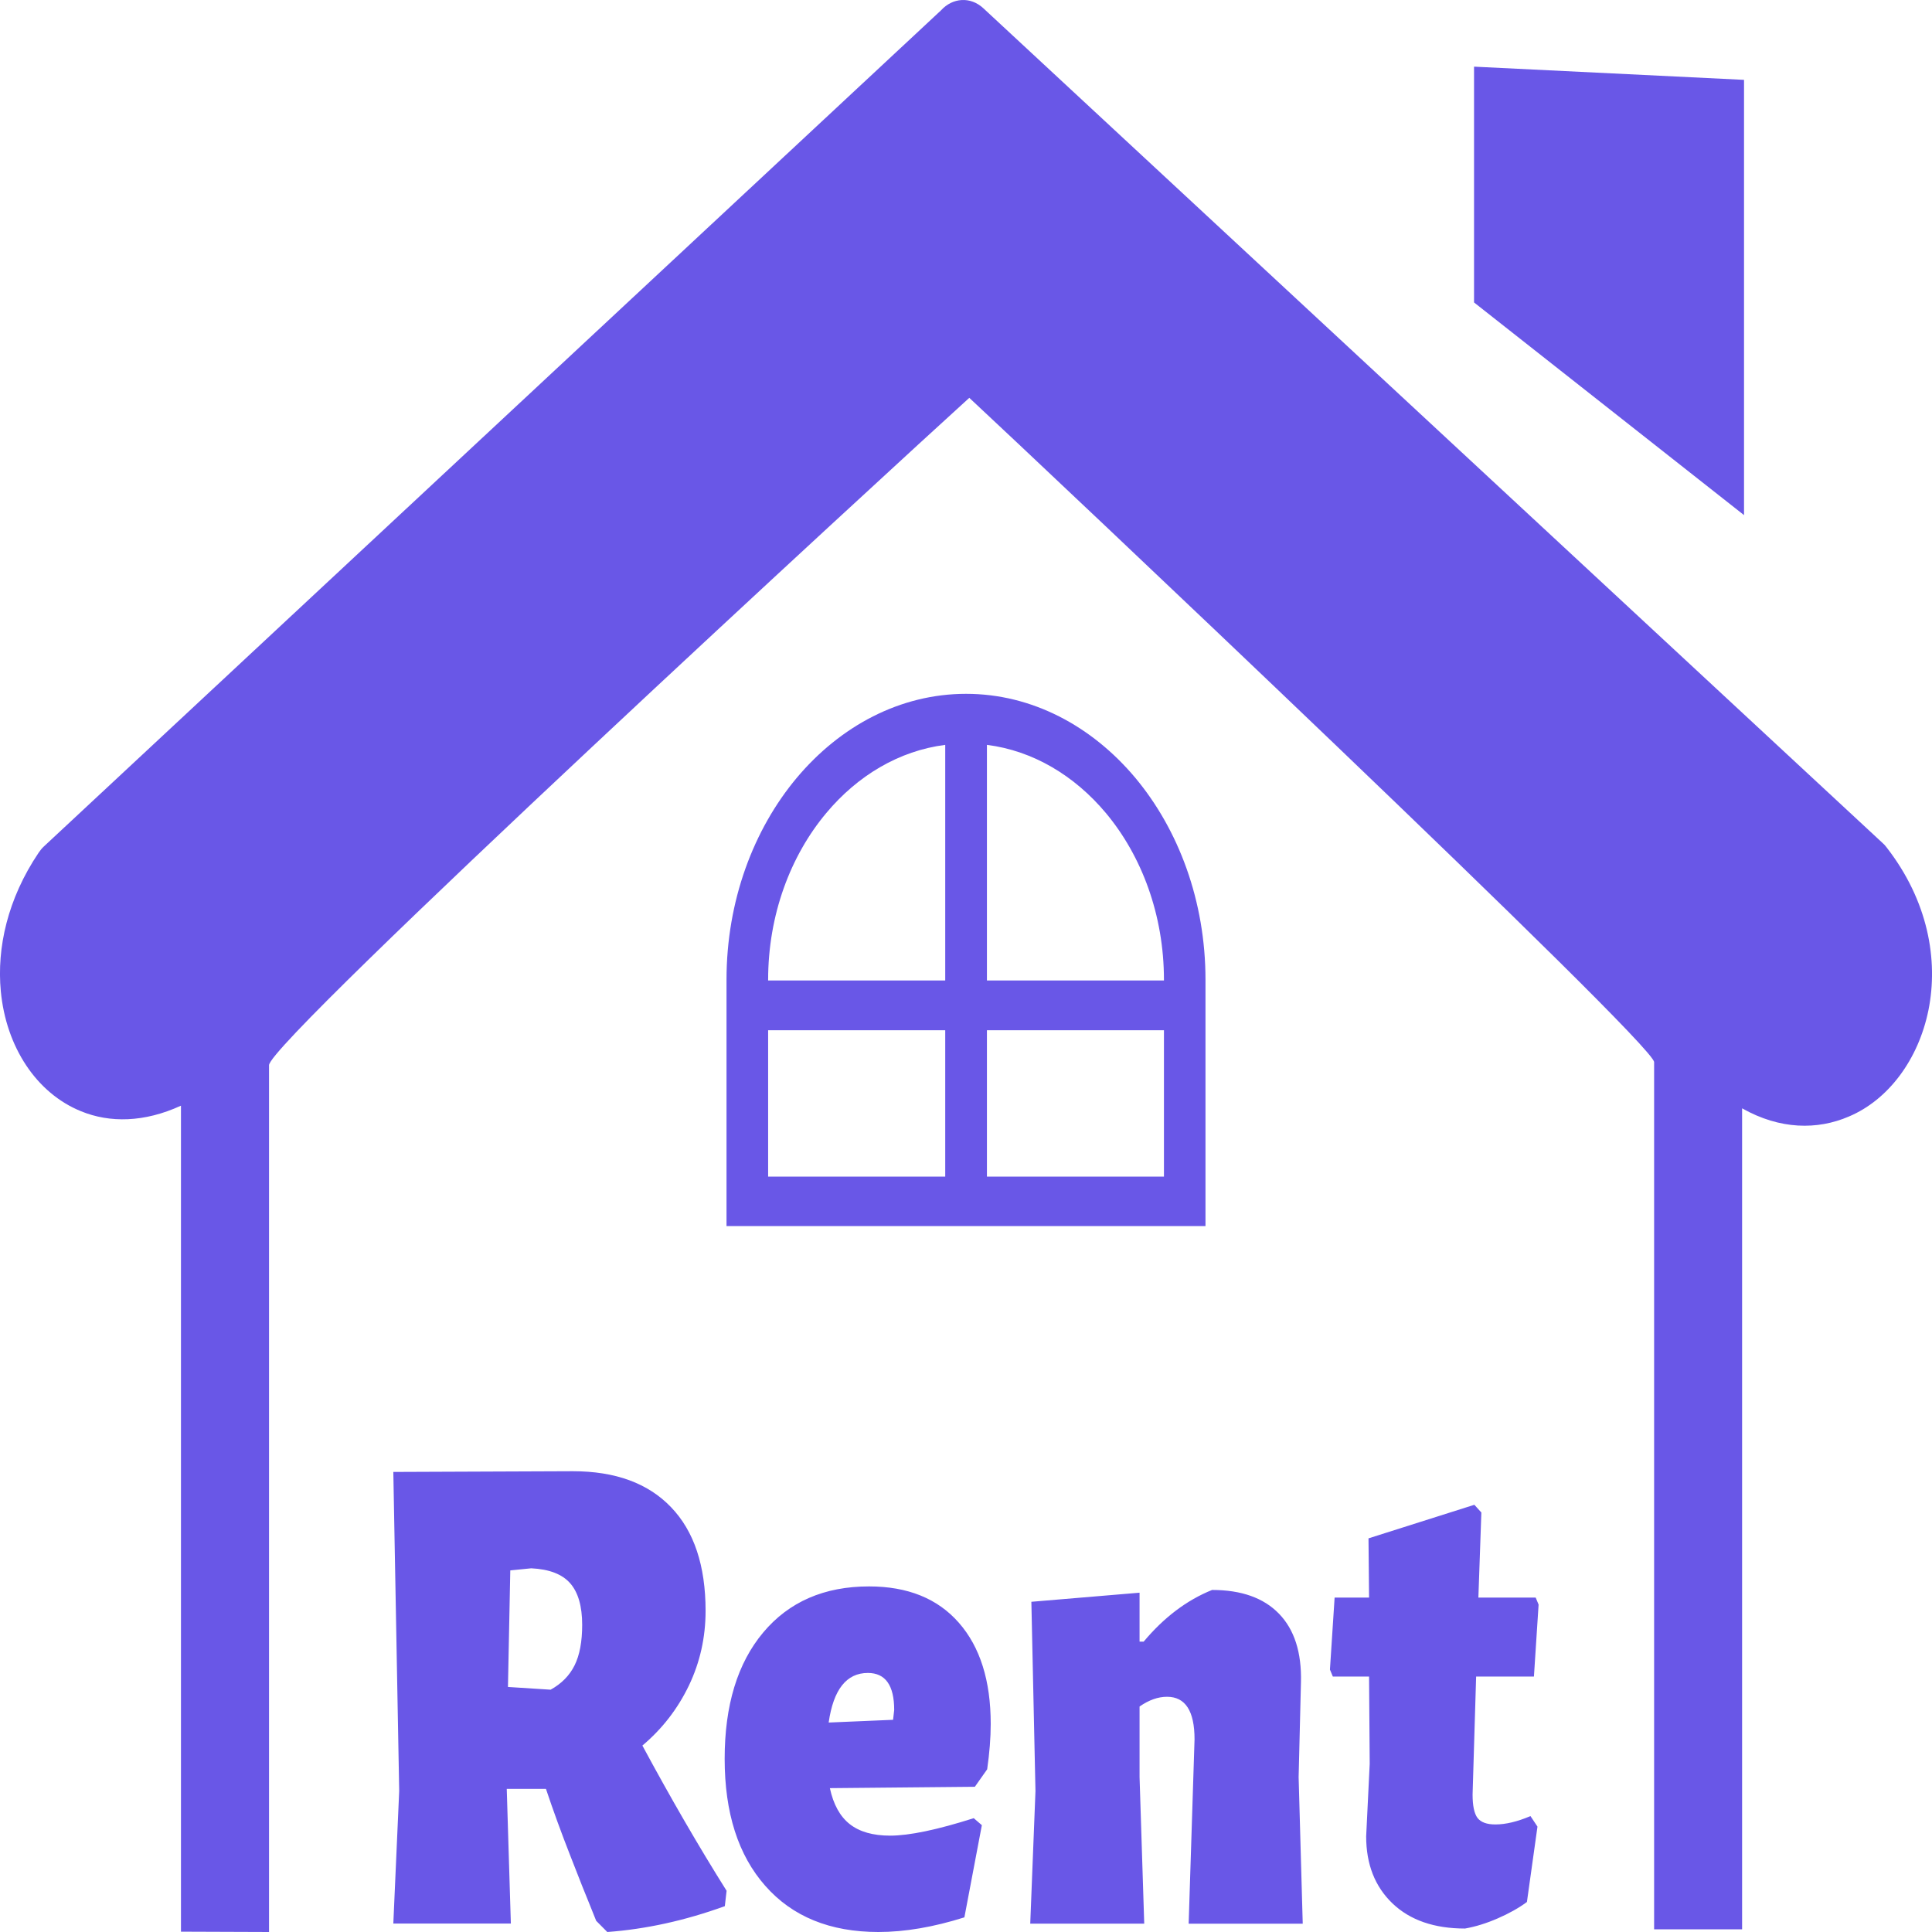 <svg width="24" height="24" viewBox="0 0 24 24" fill="none" xmlns="http://www.w3.org/2000/svg">
<path fill-rule="evenodd" clip-rule="evenodd" d="M2.248 23.996V13.735C1.791 13.945 1.364 13.95 1.008 13.805C0.731 13.693 0.496 13.492 0.325 13.234C0.153 12.975 0.043 12.66 0.01 12.313C-0.041 11.774 0.094 11.166 0.479 10.594C0.498 10.566 0.52 10.538 0.545 10.515L11.689 0.129C11.833 -0.03 12.056 -0.046 12.216 0.103L23.385 10.471C23.403 10.487 23.419 10.503 23.434 10.524C23.952 11.189 24.081 11.926 23.956 12.548C23.893 12.856 23.77 13.132 23.6 13.36C23.43 13.588 23.214 13.766 22.967 13.87C22.577 14.038 22.112 14.034 21.641 13.768V23.967H20.548V13.194C20.548 12.959 12.886 5.727 12.041 4.942C11.144 5.755 3.342 12.929 3.342 13.232V24L2.248 23.996ZM7.98 21.684C8.329 22.332 8.677 22.933 9.026 23.488L9.004 23.679C8.51 23.858 8.024 23.965 7.544 24L7.406 23.861L7.319 23.644C7.28 23.552 7.203 23.356 7.087 23.059C6.97 22.761 6.869 22.482 6.782 22.222H6.295L6.346 23.895H4.886L4.959 22.248L4.886 18.285L7.116 18.276C7.644 18.276 8.051 18.425 8.336 18.723C8.622 19.02 8.765 19.45 8.765 20.01C8.765 20.34 8.696 20.649 8.558 20.938C8.419 21.227 8.227 21.476 7.98 21.684ZM7.232 20.184C7.232 19.953 7.182 19.781 7.083 19.668C6.984 19.555 6.823 19.493 6.6 19.482L6.339 19.508L6.31 20.956L6.84 20.99C6.976 20.915 7.075 20.814 7.138 20.687C7.201 20.56 7.232 20.392 7.232 20.184ZM12.11 22.196L10.309 22.213C10.353 22.416 10.435 22.565 10.556 22.66C10.677 22.755 10.844 22.803 11.057 22.803C11.294 22.803 11.641 22.731 12.096 22.586L12.197 22.673L11.98 23.818C11.597 23.939 11.241 24 10.912 24C10.312 24 9.843 23.809 9.507 23.427C9.17 23.046 9.002 22.519 9.002 21.849C9.002 21.184 9.161 20.661 9.481 20.279C9.801 19.898 10.239 19.707 10.796 19.707C11.275 19.707 11.647 19.857 11.911 20.158C12.175 20.459 12.307 20.878 12.307 21.415C12.307 21.589 12.292 21.777 12.263 21.979L12.11 22.196ZM11.108 21.242C11.108 20.936 10.999 20.782 10.781 20.782C10.515 20.782 10.353 20.988 10.294 21.398L11.094 21.364L11.108 21.242ZM14.766 23.896L14.839 21.607C14.839 21.254 14.725 21.078 14.497 21.078C14.386 21.078 14.272 21.118 14.156 21.199V22.075L14.214 23.896H12.798L12.863 22.249L12.812 19.898L14.156 19.785V20.393H14.207C14.459 20.092 14.742 19.878 15.057 19.751C15.42 19.751 15.697 19.849 15.888 20.046C16.079 20.243 16.17 20.526 16.161 20.896L16.132 22.076L16.183 23.897H14.766V23.896ZM18.576 22.664C18.702 22.664 18.848 22.63 19.012 22.56L19.099 22.691L18.968 23.627C18.867 23.702 18.745 23.77 18.605 23.831C18.465 23.892 18.329 23.934 18.199 23.957C17.816 23.957 17.516 23.853 17.298 23.645C17.08 23.436 16.971 23.159 16.971 22.812L17.015 21.91L17.007 20.827H16.557L16.521 20.74L16.579 19.846H17.007L17 19.11L18.315 18.693L18.402 18.789L18.365 19.846H19.077L19.113 19.933L19.055 20.827H18.337L18.293 22.292C18.293 22.431 18.313 22.527 18.354 22.583C18.396 22.637 18.47 22.664 18.576 22.664ZM12.26 9.253V12.18H14.459V12.172C14.459 11.365 14.182 10.631 13.737 10.099C13.348 9.635 12.832 9.325 12.26 9.253ZM12.26 12.798V14.616H14.459V12.798H12.26ZM11.742 14.614V12.798H9.542V14.616H11.742L11.742 14.614ZM11.742 12.18V9.253C11.168 9.326 10.653 9.635 10.265 10.099C9.819 10.631 9.542 11.365 9.542 12.172V12.18H11.742ZM12.001 8.619C12.819 8.619 13.563 9.019 14.102 9.661C14.641 10.306 14.975 11.194 14.975 12.17V15.231H9.025V12.17C9.025 11.192 9.36 10.304 9.898 9.662C10.438 9.019 11.182 8.619 12.001 8.619ZM18.311 0.828L21.665 0.992V6.399L18.311 3.757V0.828Z" fill="#6957E7"/>
</svg>
